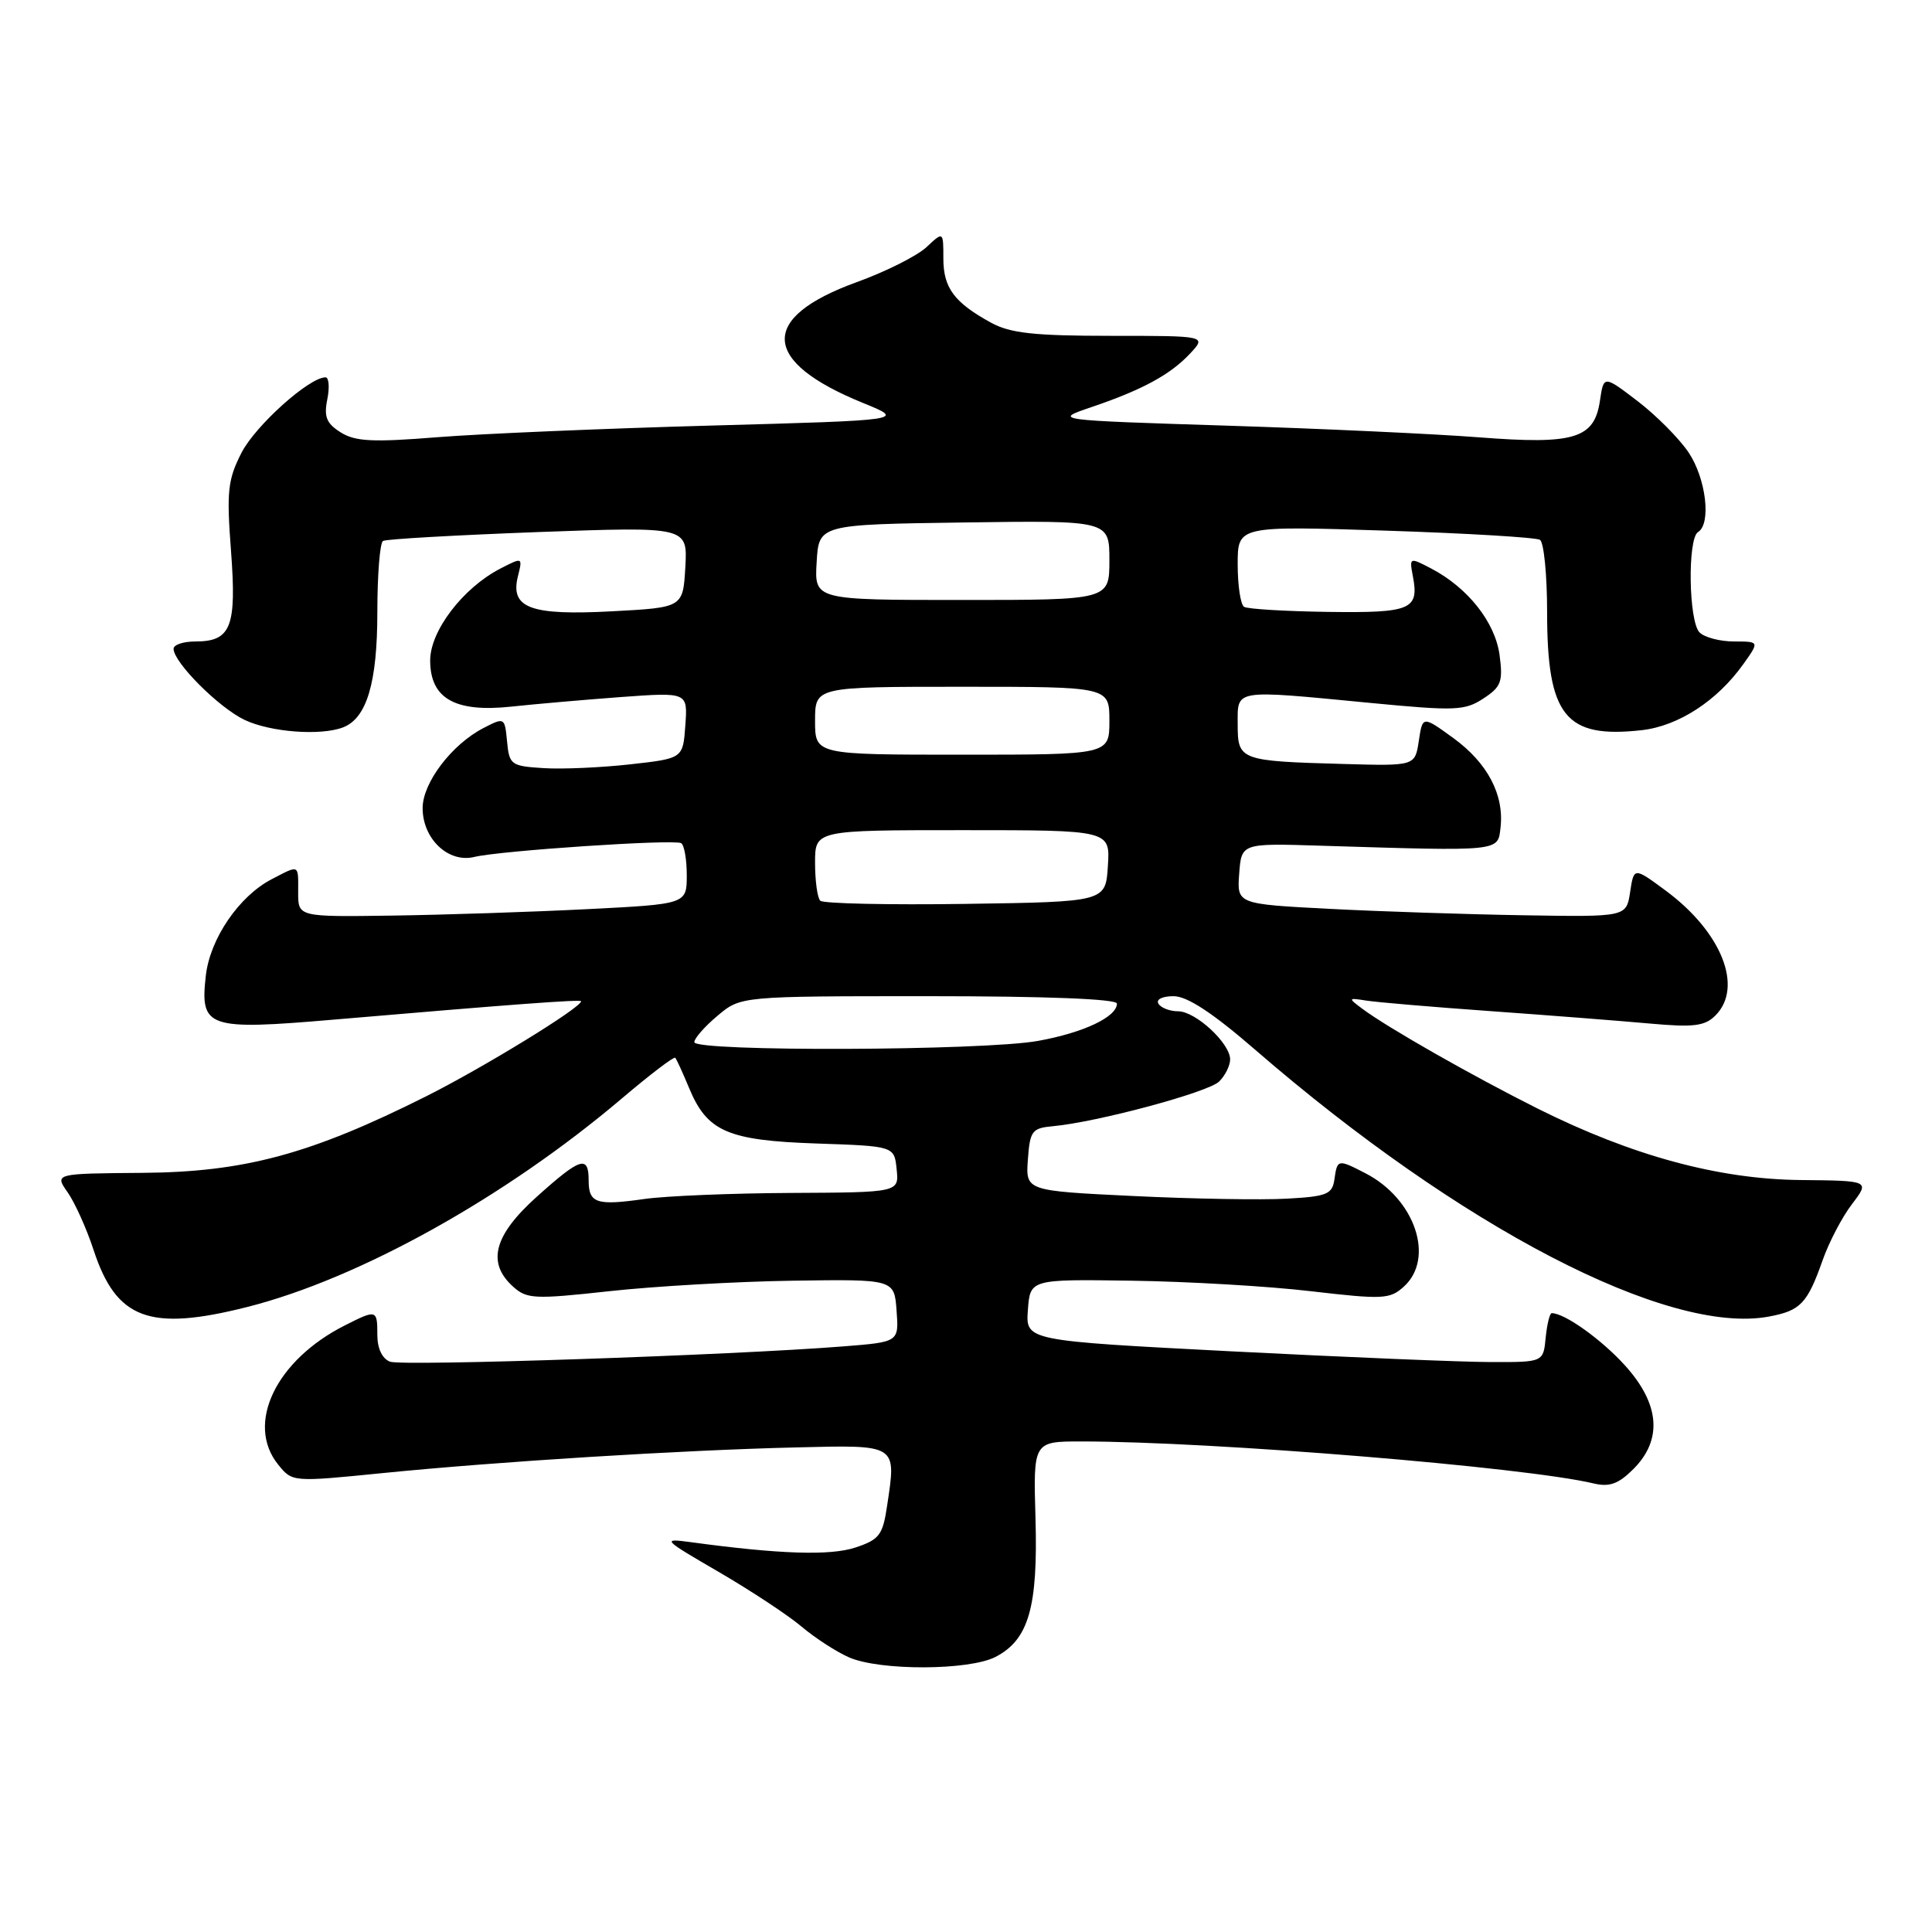 <?xml version="1.0" encoding="UTF-8" standalone="no"?>
<!DOCTYPE svg PUBLIC "-//W3C//DTD SVG 1.1//EN" "http://www.w3.org/Graphics/SVG/1.1/DTD/svg11.dtd" >
<svg xmlns="http://www.w3.org/2000/svg" xmlns:xlink="http://www.w3.org/1999/xlink" version="1.1" viewBox="0 0 256 256">
 <g >
 <path fill="currentColor"
d=" M 131.91 219.55 C 136.30 217.28 137.54 212.98 137.21 201.25 C 136.91 191.00 136.91 191.00 143.28 191.00 C 160.65 191.00 202.16 194.40 211.19 196.57 C 213.27 197.06 214.46 196.63 216.44 194.65 C 220.32 190.77 219.94 186.04 215.33 180.94 C 212.20 177.48 207.33 174.00 205.61 174.00 C 205.35 174.00 204.99 175.46 204.81 177.25 C 204.50 180.50 204.50 180.50 197.50 180.48 C 193.65 180.47 178.22 179.83 163.20 179.06 C 135.90 177.65 135.90 177.65 136.20 173.58 C 136.50 169.50 136.50 169.50 150.00 169.70 C 157.43 169.81 168.12 170.43 173.76 171.10 C 183.23 172.20 184.17 172.16 186.01 170.49 C 190.16 166.74 187.51 158.87 180.96 155.48 C 177.27 153.57 177.20 153.59 176.82 156.25 C 176.54 158.25 175.84 158.54 170.50 158.83 C 167.20 159.02 158.06 158.86 150.20 158.48 C 135.90 157.79 135.90 157.79 136.20 153.64 C 136.47 149.85 136.75 149.48 139.50 149.23 C 145.35 148.70 160.13 144.73 161.55 143.30 C 162.35 142.51 163.00 141.19 163.00 140.38 C 163.00 138.24 158.42 134.00 156.10 134.00 C 155.01 134.00 153.84 133.55 153.50 133.00 C 153.15 132.43 154.01 132.00 155.50 132.00 C 157.31 132.00 160.65 134.19 166.31 139.09 C 193.53 162.67 221.04 176.96 234.40 174.45 C 238.58 173.67 239.48 172.73 241.51 166.98 C 242.35 164.59 244.10 161.25 245.40 159.55 C 247.76 156.45 247.76 156.45 238.63 156.36 C 227.71 156.26 216.21 153.13 203.72 146.88 C 195.06 142.54 183.85 136.16 180.52 133.67 C 178.60 132.24 178.62 132.20 181.02 132.58 C 182.38 132.80 189.80 133.43 197.50 133.98 C 205.20 134.53 214.67 135.27 218.55 135.62 C 224.42 136.15 225.89 135.97 227.30 134.56 C 231.05 130.81 228.12 123.48 220.70 118.00 C 216.50 114.90 216.50 114.90 216.00 118.20 C 215.50 121.50 215.50 121.50 202.00 121.28 C 194.57 121.16 182.96 120.78 176.20 120.43 C 163.90 119.79 163.90 119.79 164.20 115.76 C 164.50 111.73 164.50 111.73 175.00 112.06 C 199.06 112.80 198.46 112.86 198.83 109.64 C 199.32 105.30 197.10 101.09 192.58 97.80 C 188.50 94.84 188.50 94.84 188.00 98.17 C 187.50 101.50 187.50 101.50 178.00 101.23 C 164.28 100.85 164.00 100.74 164.00 95.98 C 164.00 91.26 163.28 91.38 181.68 93.15 C 192.82 94.22 194.10 94.17 196.55 92.56 C 198.92 91.01 199.17 90.33 198.70 86.79 C 198.11 82.44 194.49 77.86 189.62 75.32 C 186.77 73.83 186.74 73.85 187.21 76.34 C 188.06 80.78 186.99 81.23 175.97 81.08 C 170.32 81.00 165.32 80.70 164.85 80.41 C 164.38 80.12 164.00 77.59 164.00 74.78 C 164.00 69.68 164.00 69.68 183.55 70.31 C 194.30 70.66 203.52 71.21 204.05 71.53 C 204.57 71.85 205.00 76.16 205.00 81.11 C 205.00 94.88 207.41 97.89 217.55 96.75 C 222.40 96.20 227.54 92.86 231.00 88.00 C 233.14 85.00 233.14 85.00 229.77 85.00 C 227.92 85.00 225.86 84.46 225.20 83.80 C 223.75 82.35 223.59 71.37 225.00 70.50 C 226.78 69.40 226.06 63.39 223.74 59.94 C 222.49 58.09 219.46 55.04 216.99 53.15 C 212.50 49.72 212.50 49.72 212.00 53.10 C 211.26 58.13 208.61 58.93 196.00 57.95 C 190.22 57.50 175.16 56.80 162.53 56.40 C 139.55 55.67 139.55 55.67 144.58 53.96 C 151.37 51.66 155.08 49.64 157.69 46.85 C 159.88 44.50 159.88 44.50 147.19 44.50 C 137.05 44.50 133.86 44.15 131.34 42.77 C 126.44 40.09 125.00 38.15 125.00 34.25 C 125.00 30.65 125.00 30.65 122.75 32.76 C 121.51 33.91 117.36 36.00 113.51 37.39 C 100.52 42.10 100.83 47.90 114.37 53.40 C 119.97 55.68 119.97 55.68 94.23 56.39 C 80.08 56.78 63.78 57.47 58.00 57.93 C 49.40 58.62 47.07 58.51 45.14 57.29 C 43.26 56.11 42.90 55.23 43.37 52.91 C 43.69 51.31 43.58 50.00 43.13 50.00 C 40.96 50.00 33.83 56.41 31.99 60.01 C 30.18 63.57 30.01 65.12 30.61 73.00 C 31.37 83.09 30.62 85.00 25.88 85.00 C 24.29 85.00 23.00 85.43 23.00 85.97 C 23.00 87.76 28.99 93.77 32.41 95.39 C 35.84 97.02 42.48 97.52 45.46 96.38 C 48.60 95.17 50.00 90.46 50.00 81.11 C 50.00 76.16 50.34 71.92 50.75 71.68 C 51.16 71.43 60.41 70.91 71.31 70.50 C 91.11 69.78 91.11 69.78 90.81 75.14 C 90.50 80.50 90.50 80.50 81.11 81.00 C 70.26 81.58 67.57 80.57 68.63 76.35 C 69.26 73.82 69.25 73.82 66.28 75.35 C 61.34 77.91 57.00 83.59 57.00 87.51 C 57.00 92.56 60.29 94.43 67.76 93.63 C 70.92 93.29 77.47 92.72 82.31 92.36 C 91.13 91.72 91.13 91.72 90.81 96.11 C 90.50 100.50 90.50 100.50 83.50 101.28 C 79.65 101.71 74.47 101.94 72.00 101.78 C 67.72 101.51 67.48 101.34 67.19 98.26 C 66.88 95.04 66.85 95.03 64.06 96.47 C 59.86 98.64 56.00 103.72 56.00 107.08 C 56.00 111.16 59.42 114.39 62.85 113.55 C 66.23 112.72 89.25 111.18 90.25 111.72 C 90.66 111.94 91.00 113.85 91.00 115.96 C 91.00 119.80 91.00 119.80 77.75 120.47 C 70.46 120.84 58.88 121.22 52.00 121.32 C 39.50 121.50 39.50 121.50 39.51 118.25 C 39.52 114.47 39.72 114.57 36.00 116.50 C 31.68 118.74 27.82 124.38 27.27 129.30 C 26.49 136.21 27.47 136.54 44.29 135.10 C 67.53 133.11 77.00 132.40 77.00 132.67 C 77.00 133.52 64.10 141.43 56.50 145.25 C 41.17 152.94 32.39 155.31 18.86 155.41 C 7.22 155.50 7.22 155.50 8.97 158.00 C 9.93 159.38 11.48 162.81 12.40 165.63 C 15.42 174.83 19.80 176.46 32.77 173.18 C 47.59 169.43 66.96 158.65 82.40 145.55 C 86.11 142.40 89.30 139.97 89.47 140.16 C 89.65 140.35 90.47 142.15 91.31 144.17 C 93.70 149.94 96.42 151.12 108.21 151.52 C 118.50 151.87 118.50 151.87 118.81 154.93 C 119.13 158.00 119.13 158.00 104.81 158.07 C 96.94 158.11 88.21 158.47 85.40 158.87 C 79.04 159.78 78.00 159.44 78.00 156.42 C 78.00 153.02 76.93 153.36 71.11 158.59 C 65.43 163.69 64.48 167.32 67.98 170.48 C 69.80 172.13 70.80 172.18 80.73 171.09 C 86.65 170.44 97.58 169.81 105.00 169.70 C 118.50 169.50 118.50 169.50 118.80 173.66 C 119.11 177.82 119.11 177.82 111.80 178.40 C 96.90 179.58 53.31 181.05 51.68 180.43 C 50.64 180.03 50.00 178.68 50.00 176.89 C 50.00 173.52 49.91 173.49 45.70 175.62 C 36.54 180.24 32.50 188.69 36.87 194.08 C 38.73 196.38 38.75 196.39 50.62 195.20 C 66.01 193.66 90.35 192.15 105.47 191.79 C 119.01 191.46 118.78 191.32 117.54 199.56 C 116.97 203.41 116.51 204.01 113.33 205.06 C 109.98 206.16 103.26 205.94 91.50 204.34 C 87.65 203.82 87.80 203.97 95.22 208.28 C 99.46 210.75 104.41 214.01 106.22 215.54 C 108.02 217.06 110.85 218.89 112.50 219.61 C 116.60 221.40 128.40 221.36 131.91 219.55 Z  M 92.00 138.09 C 92.00 137.59 93.38 136.01 95.08 134.59 C 98.15 132.00 98.15 132.00 123.08 132.00 C 138.63 132.00 148.00 132.37 148.00 132.98 C 148.00 134.74 143.60 136.83 137.57 137.92 C 130.34 139.24 92.00 139.37 92.00 138.09 Z  M 108.69 119.35 C 108.31 118.98 108.00 116.72 108.00 114.33 C 108.00 110.00 108.00 110.00 127.55 110.00 C 147.11 110.00 147.11 110.00 146.80 114.75 C 146.50 119.50 146.50 119.50 127.94 119.77 C 117.73 119.92 109.07 119.73 108.69 119.35 Z  M 108.00 95.50 C 108.00 91.00 108.00 91.00 127.50 91.00 C 147.00 91.00 147.00 91.00 147.00 95.50 C 147.00 100.00 147.00 100.00 127.50 100.00 C 108.00 100.00 108.00 100.00 108.00 95.50 Z  M 108.21 74.50 C 108.50 69.50 108.50 69.50 127.75 69.23 C 147.00 68.96 147.00 68.96 147.00 74.23 C 147.00 79.50 147.00 79.50 127.46 79.50 C 107.91 79.50 107.91 79.50 108.21 74.50 Z "/>
</g>
</svg>